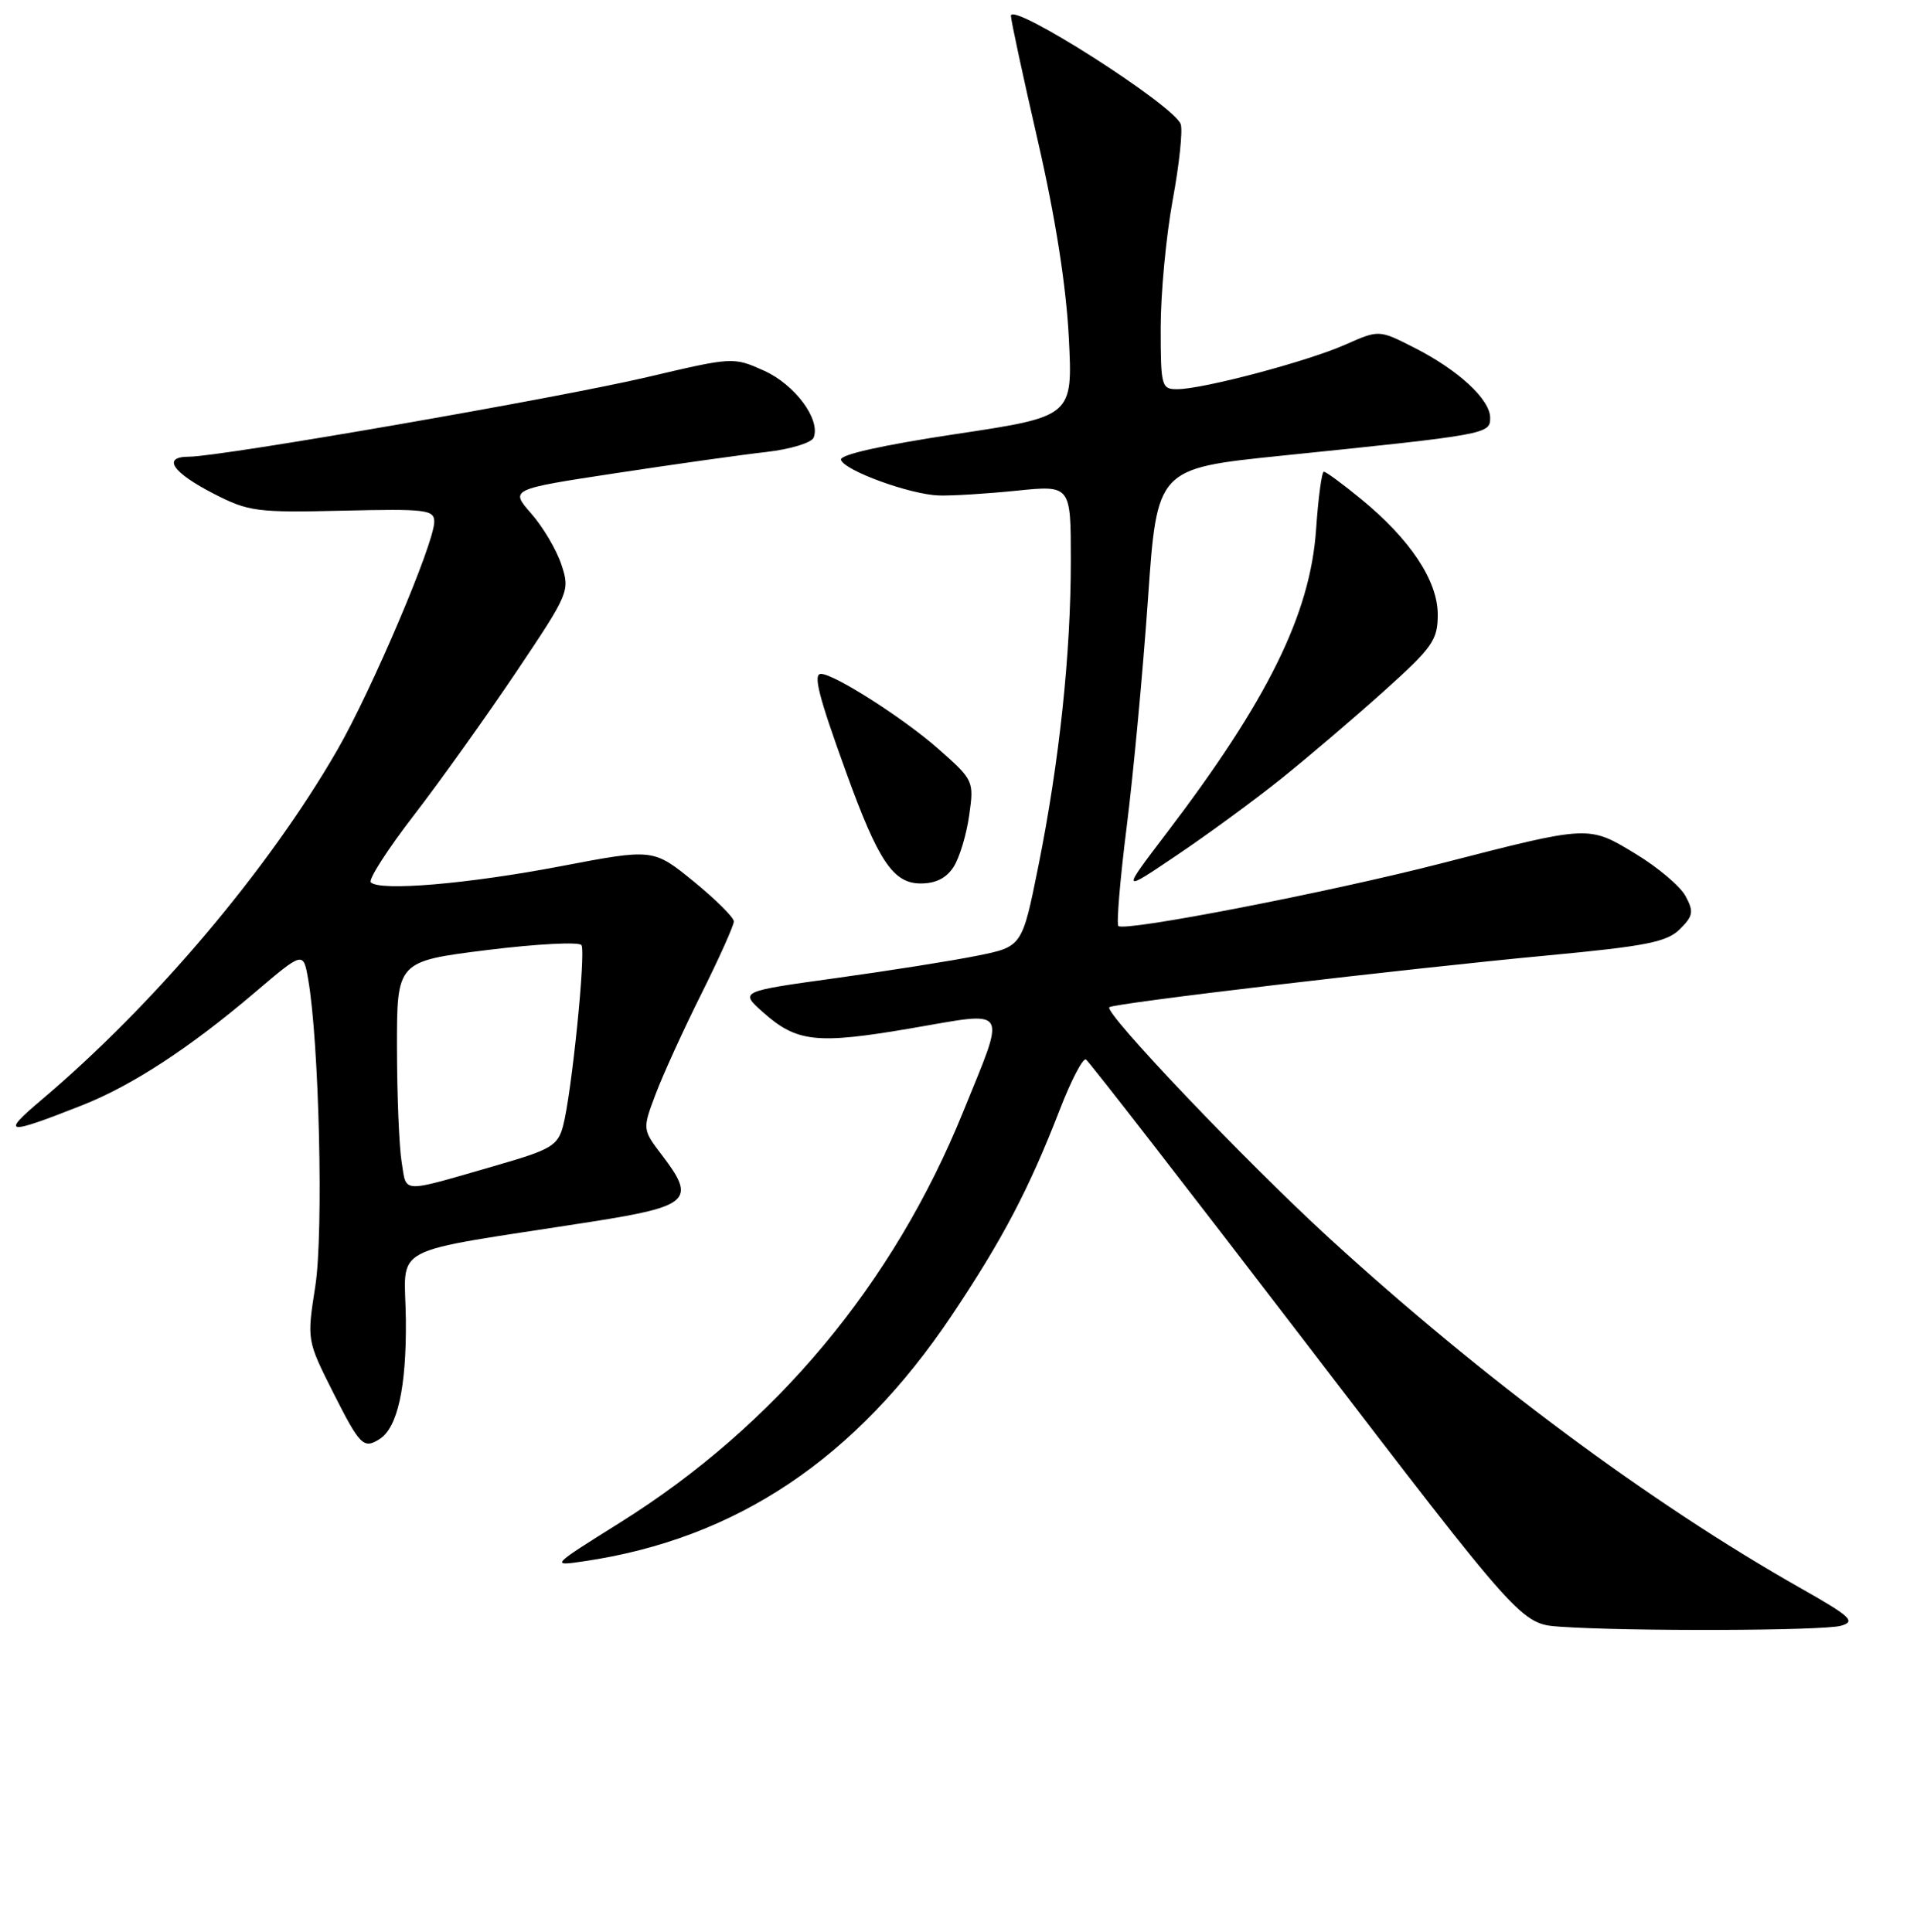 <?xml version="1.0" encoding="UTF-8" standalone="no"?>
<!DOCTYPE svg PUBLIC "-//W3C//DTD SVG 1.1//EN" "http://www.w3.org/Graphics/SVG/1.1/DTD/svg11.dtd" >
<svg xmlns="http://www.w3.org/2000/svg" xmlns:xlink="http://www.w3.org/1999/xlink" version="1.1" viewBox="0 0 256 258">
 <g >
 <path fill="currentColor"
d=" M 245.83 217.15 C 247.87 216.57 247.20 215.94 240.33 212.05 C 220.39 200.75 197.94 184.07 177.54 165.40 C 166.44 155.24 147.41 135.26 148.14 134.53 C 148.66 134.00 187.53 129.41 206.90 127.59 C 219.87 126.37 222.63 125.81 224.34 124.10 C 226.11 122.34 226.21 121.76 225.10 119.70 C 224.41 118.39 221.40 115.85 218.43 114.05 C 212.10 110.21 212.36 110.20 192.50 115.31 C 177.43 119.19 150.15 124.48 149.35 123.68 C 149.08 123.41 149.58 117.41 150.47 110.35 C 151.36 103.28 152.63 89.64 153.30 80.04 C 154.51 62.58 154.51 62.58 171.00 60.88 C 198.68 58.04 199.00 57.98 199.00 55.81 C 199.00 53.35 194.75 49.42 188.83 46.42 C 184.15 44.04 184.15 44.04 179.66 46.03 C 174.61 48.27 160.70 51.96 157.25 51.98 C 155.10 52.00 155.00 51.64 155.00 43.75 C 155.00 39.21 155.72 31.56 156.60 26.74 C 157.49 21.93 157.97 17.35 157.67 16.57 C 156.68 13.99 135.00 0.17 135.00 2.11 C 135.00 2.70 136.62 10.22 138.60 18.84 C 140.94 29.02 142.38 38.20 142.73 45.06 C 143.27 55.63 143.27 55.63 127.61 57.98 C 117.75 59.47 112.08 60.74 112.31 61.42 C 112.79 62.87 121.53 66.05 125.39 66.18 C 127.10 66.23 131.76 65.95 135.75 65.54 C 143.00 64.80 143.00 64.80 143.00 74.86 C 143.00 87.36 141.47 101.72 138.66 115.71 C 136.50 126.44 136.50 126.44 130.50 127.65 C 127.20 128.32 118.71 129.66 111.64 130.64 C 98.78 132.42 98.78 132.42 101.88 135.19 C 106.40 139.22 109.04 139.51 121.71 137.34 C 134.93 135.07 134.41 134.23 128.62 148.50 C 119.30 171.50 103.52 190.40 82.84 203.34 C 73.50 209.19 73.50 209.19 78.00 208.53 C 98.31 205.54 114.28 194.85 127.12 175.66 C 133.89 165.54 137.40 158.85 141.50 148.28 C 143.03 144.31 144.62 141.26 145.02 141.51 C 145.42 141.76 158.66 158.82 174.44 179.43 C 203.13 216.90 203.13 216.90 208.32 217.27 C 217.43 217.91 243.42 217.82 245.83 217.15 Z  M 50.69 192.21 C 53.09 190.69 54.28 185.28 54.20 176.33 C 54.11 165.97 51.15 167.54 79.00 163.18 C 92.08 161.13 92.98 160.29 88.47 154.38 C 85.78 150.85 85.78 150.85 87.54 146.18 C 88.51 143.60 91.25 137.57 93.65 132.77 C 96.04 127.97 98.00 123.61 98.00 123.07 C 98.00 122.54 95.58 120.14 92.62 117.72 C 87.23 113.34 87.23 113.34 74.87 115.70 C 62.45 118.07 50.73 119.06 49.52 117.85 C 49.16 117.49 51.76 113.44 55.30 108.85 C 58.83 104.26 64.97 95.66 68.94 89.75 C 76.02 79.20 76.13 78.93 74.97 75.41 C 74.32 73.44 72.51 70.37 70.94 68.59 C 68.10 65.35 68.10 65.35 82.30 63.19 C 90.11 62.00 99.13 60.73 102.34 60.37 C 105.57 60.00 108.39 59.14 108.66 58.44 C 109.60 56.01 106.15 51.37 102.03 49.51 C 97.94 47.67 97.86 47.68 86.47 50.36 C 74.57 53.16 29.46 61.00 25.24 61.00 C 21.59 61.00 23.00 63.10 28.57 65.96 C 33.18 68.33 34.30 68.48 45.75 68.21 C 56.95 67.95 58.00 68.08 57.99 69.71 C 57.98 72.58 49.64 92.19 45.04 100.18 C 35.85 116.14 20.58 134.20 5.50 146.94 C 0.03 151.56 0.79 151.65 11.01 147.61 C 17.67 144.97 25.28 140.00 34.00 132.59 C 40.50 127.06 40.50 127.06 41.15 130.78 C 42.62 139.13 43.22 164.63 42.11 171.76 C 40.98 179.01 40.98 179.01 44.50 186.01 C 48.07 193.08 48.55 193.57 50.69 192.21 Z  M 171.07 104.03 C 174.61 101.19 180.76 95.95 184.75 92.37 C 191.32 86.47 192.00 85.51 192.00 82.08 C 192.00 77.57 188.33 72.04 181.75 66.65 C 179.30 64.64 177.07 63.00 176.79 63.00 C 176.51 63.00 176.04 66.49 175.75 70.75 C 174.97 82.03 169.29 93.54 155.73 111.35 C 149.72 119.25 149.72 119.25 157.18 114.21 C 161.29 111.44 167.54 106.86 171.07 104.03 Z  M 127.37 115.75 C 128.15 114.51 129.08 111.42 129.43 108.87 C 130.08 104.31 130.02 104.18 125.29 100.01 C 120.69 95.95 111.43 90.03 109.64 90.01 C 108.55 90.00 109.31 92.99 113.03 103.25 C 117.30 115.04 119.29 118.00 122.96 118.00 C 124.98 118.00 126.41 117.27 127.37 115.75 Z  M 53.64 155.24 C 53.30 153.18 53.02 146.30 53.01 139.95 C 53.00 128.40 53.00 128.40 65.06 126.89 C 71.70 126.07 77.36 125.77 77.65 126.24 C 78.25 127.22 76.33 146.14 75.19 150.41 C 74.49 153.01 73.59 153.55 66.45 155.61 C 53.25 159.42 54.34 159.45 53.64 155.24 Z "/>
</g>
</svg>